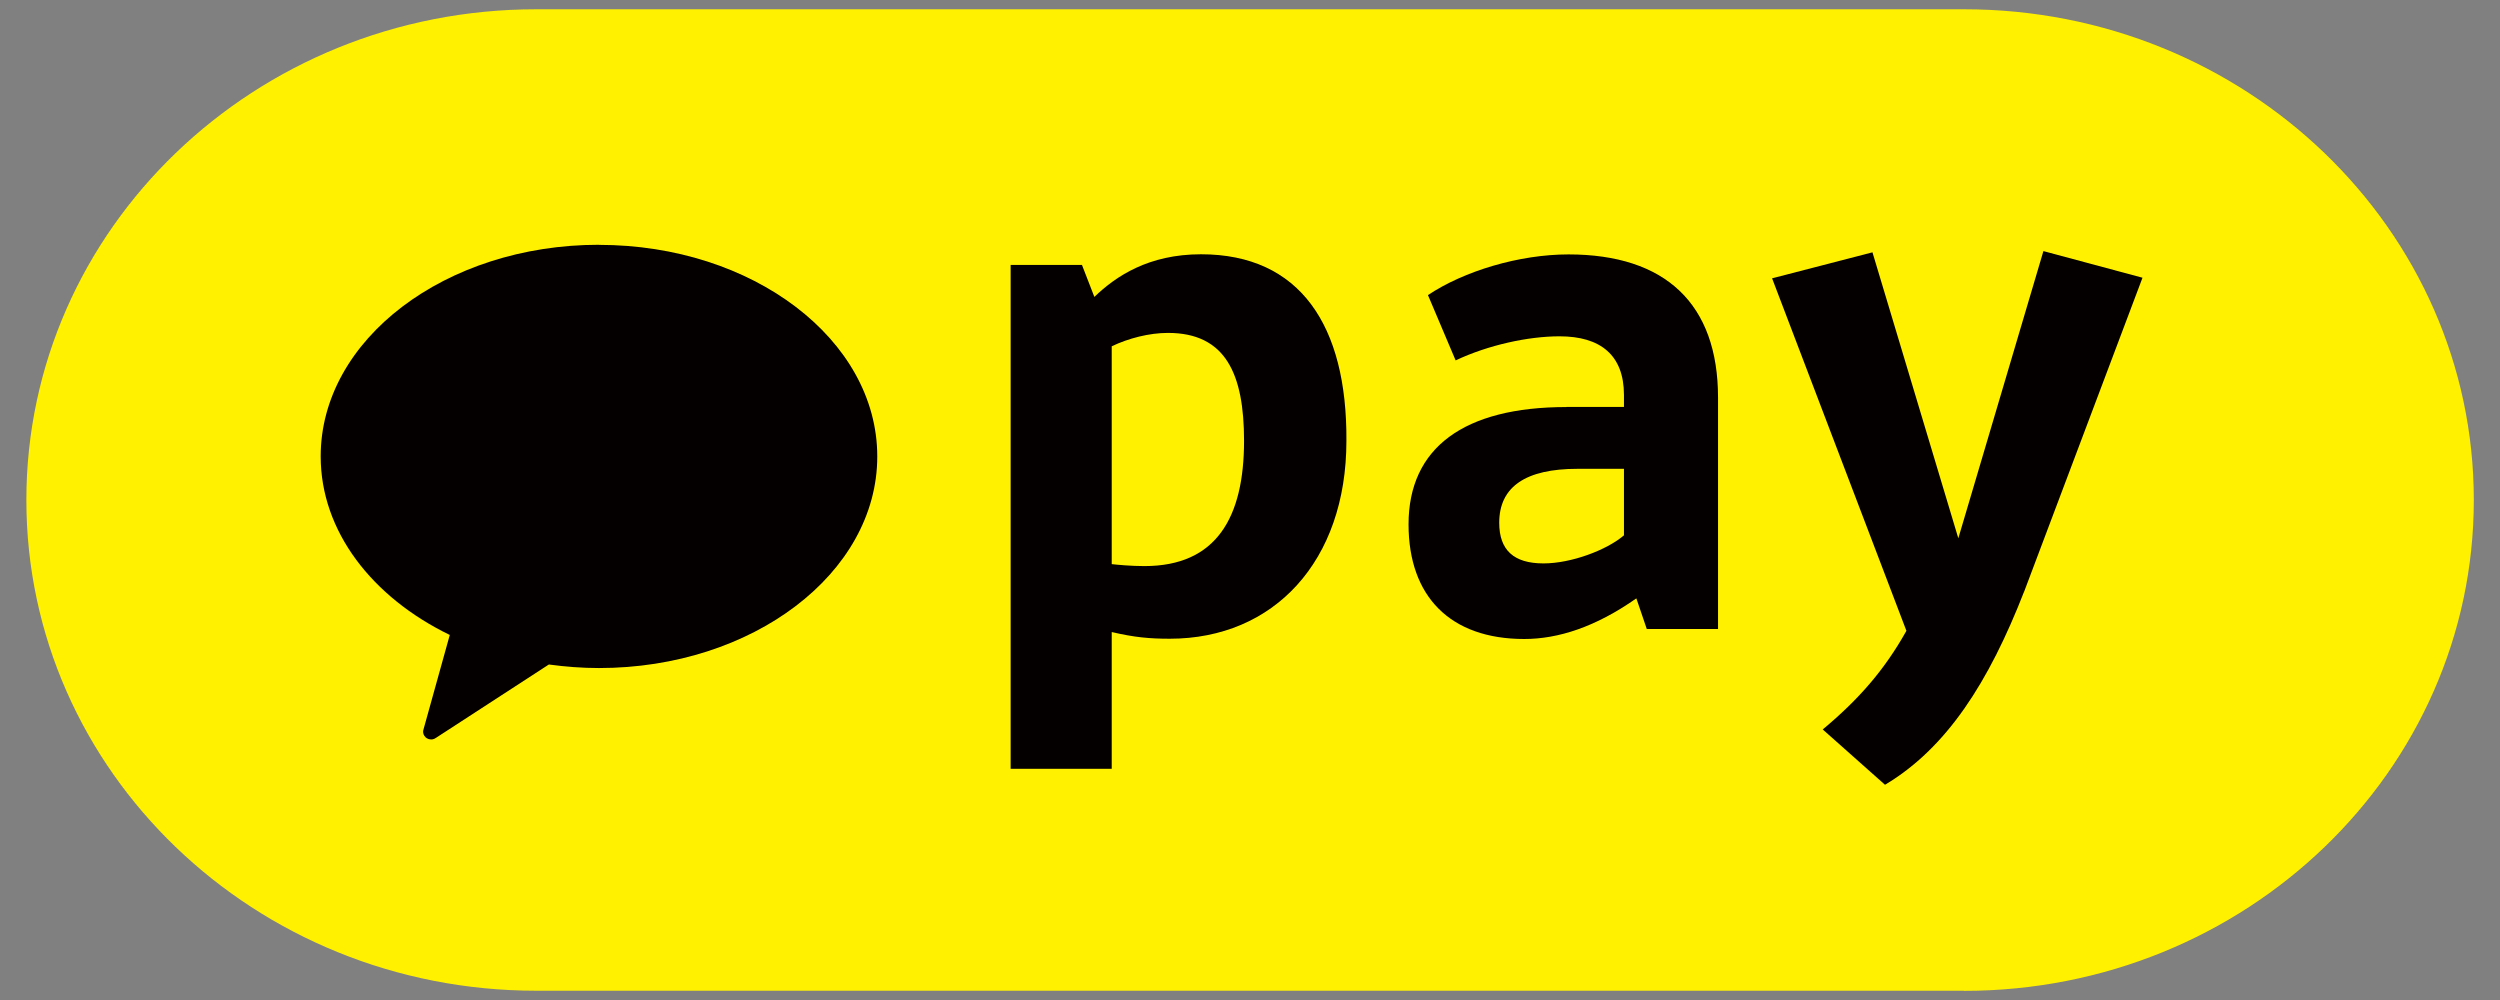 <svg width="55" height="22" viewBox="0 0 55 22" fill="none" xmlns="http://www.w3.org/2000/svg">
<rect x="0" y="0" width="55" height="22" fill="#808080" stroke="none"/>
<g clip-path="url(#clip0_181_3376)">
<path fill-rule="evenodd" clip-rule="evenodd" d="M43.206 21.796H11.798C5.6 21.796 0.58 16.964 0.58 11.001C0.58 5.038 5.603 0.204 11.798 0.204H43.206C49.401 0.204 54.424 5.038 54.424 11.001C54.424 16.964 49.403 21.799 43.206 21.799" fill="#FFF100"/>
<path fill-rule="evenodd" clip-rule="evenodd" d="M13.177 5.385C9.798 5.385 7.055 7.469 7.055 10.04C7.055 11.691 8.19 13.142 9.895 13.969L9.318 16.043C9.295 16.107 9.315 16.174 9.362 16.22C9.396 16.252 9.441 16.268 9.488 16.268C9.524 16.268 9.561 16.255 9.594 16.231L12.075 14.619C12.435 14.668 12.803 14.697 13.177 14.697C16.556 14.697 19.3 12.613 19.3 10.042C19.3 7.472 16.559 5.387 13.177 5.387V5.385Z" fill="#040000"/>
<path d="M24.458 13.907V16.913H22.234V5.828H23.803L24.076 6.532C24.548 6.078 25.265 5.594 26.423 5.594C28.602 5.594 29.638 7.163 29.621 9.698C29.621 12.352 28.022 14.052 25.736 14.052C25.296 14.052 24.961 14.023 24.458 13.905V13.907ZM24.458 7.617V12.411C24.581 12.425 24.885 12.454 25.176 12.454C26.761 12.454 27.369 11.385 27.369 9.698C27.369 8.218 26.959 7.324 25.695 7.324C25.284 7.324 24.827 7.442 24.461 7.617H24.458Z" fill="#040000"/>
<path d="M34.462 8.952H35.727V8.689C35.727 7.81 35.208 7.399 34.309 7.399C33.623 7.399 32.741 7.59 32.024 7.929L31.415 6.492C32.208 5.962 33.424 5.597 34.507 5.597C36.639 5.597 37.797 6.682 37.797 8.751V13.838H36.229L36 13.164C35.102 13.795 34.278 14.058 33.533 14.058C31.904 14.058 30.988 13.121 30.988 11.536C30.988 9.849 32.208 8.955 34.46 8.955L34.462 8.952ZM35.727 11.78V10.314H34.705C33.564 10.314 32.983 10.709 32.983 11.501C32.983 12.103 33.304 12.395 33.957 12.395C34.566 12.395 35.344 12.103 35.724 11.78H35.727Z" fill="#040000"/>
<path d="M44.531 13.013C43.755 15.006 42.826 16.459 41.47 17.265L40.1 16.048C40.892 15.387 41.456 14.743 41.941 13.878L38.986 6.123L41.194 5.551L43.083 11.842L44.955 5.524L47.135 6.11L44.531 13.016V13.013Z" fill="#040000"/>
</g>
<defs>
<clipPath id="clip0_181_3376">
<rect width="53.841" height="21.593" fill="white" transform="translate(0.58 0.204)"/>
</clipPath>
</defs>
</svg>
